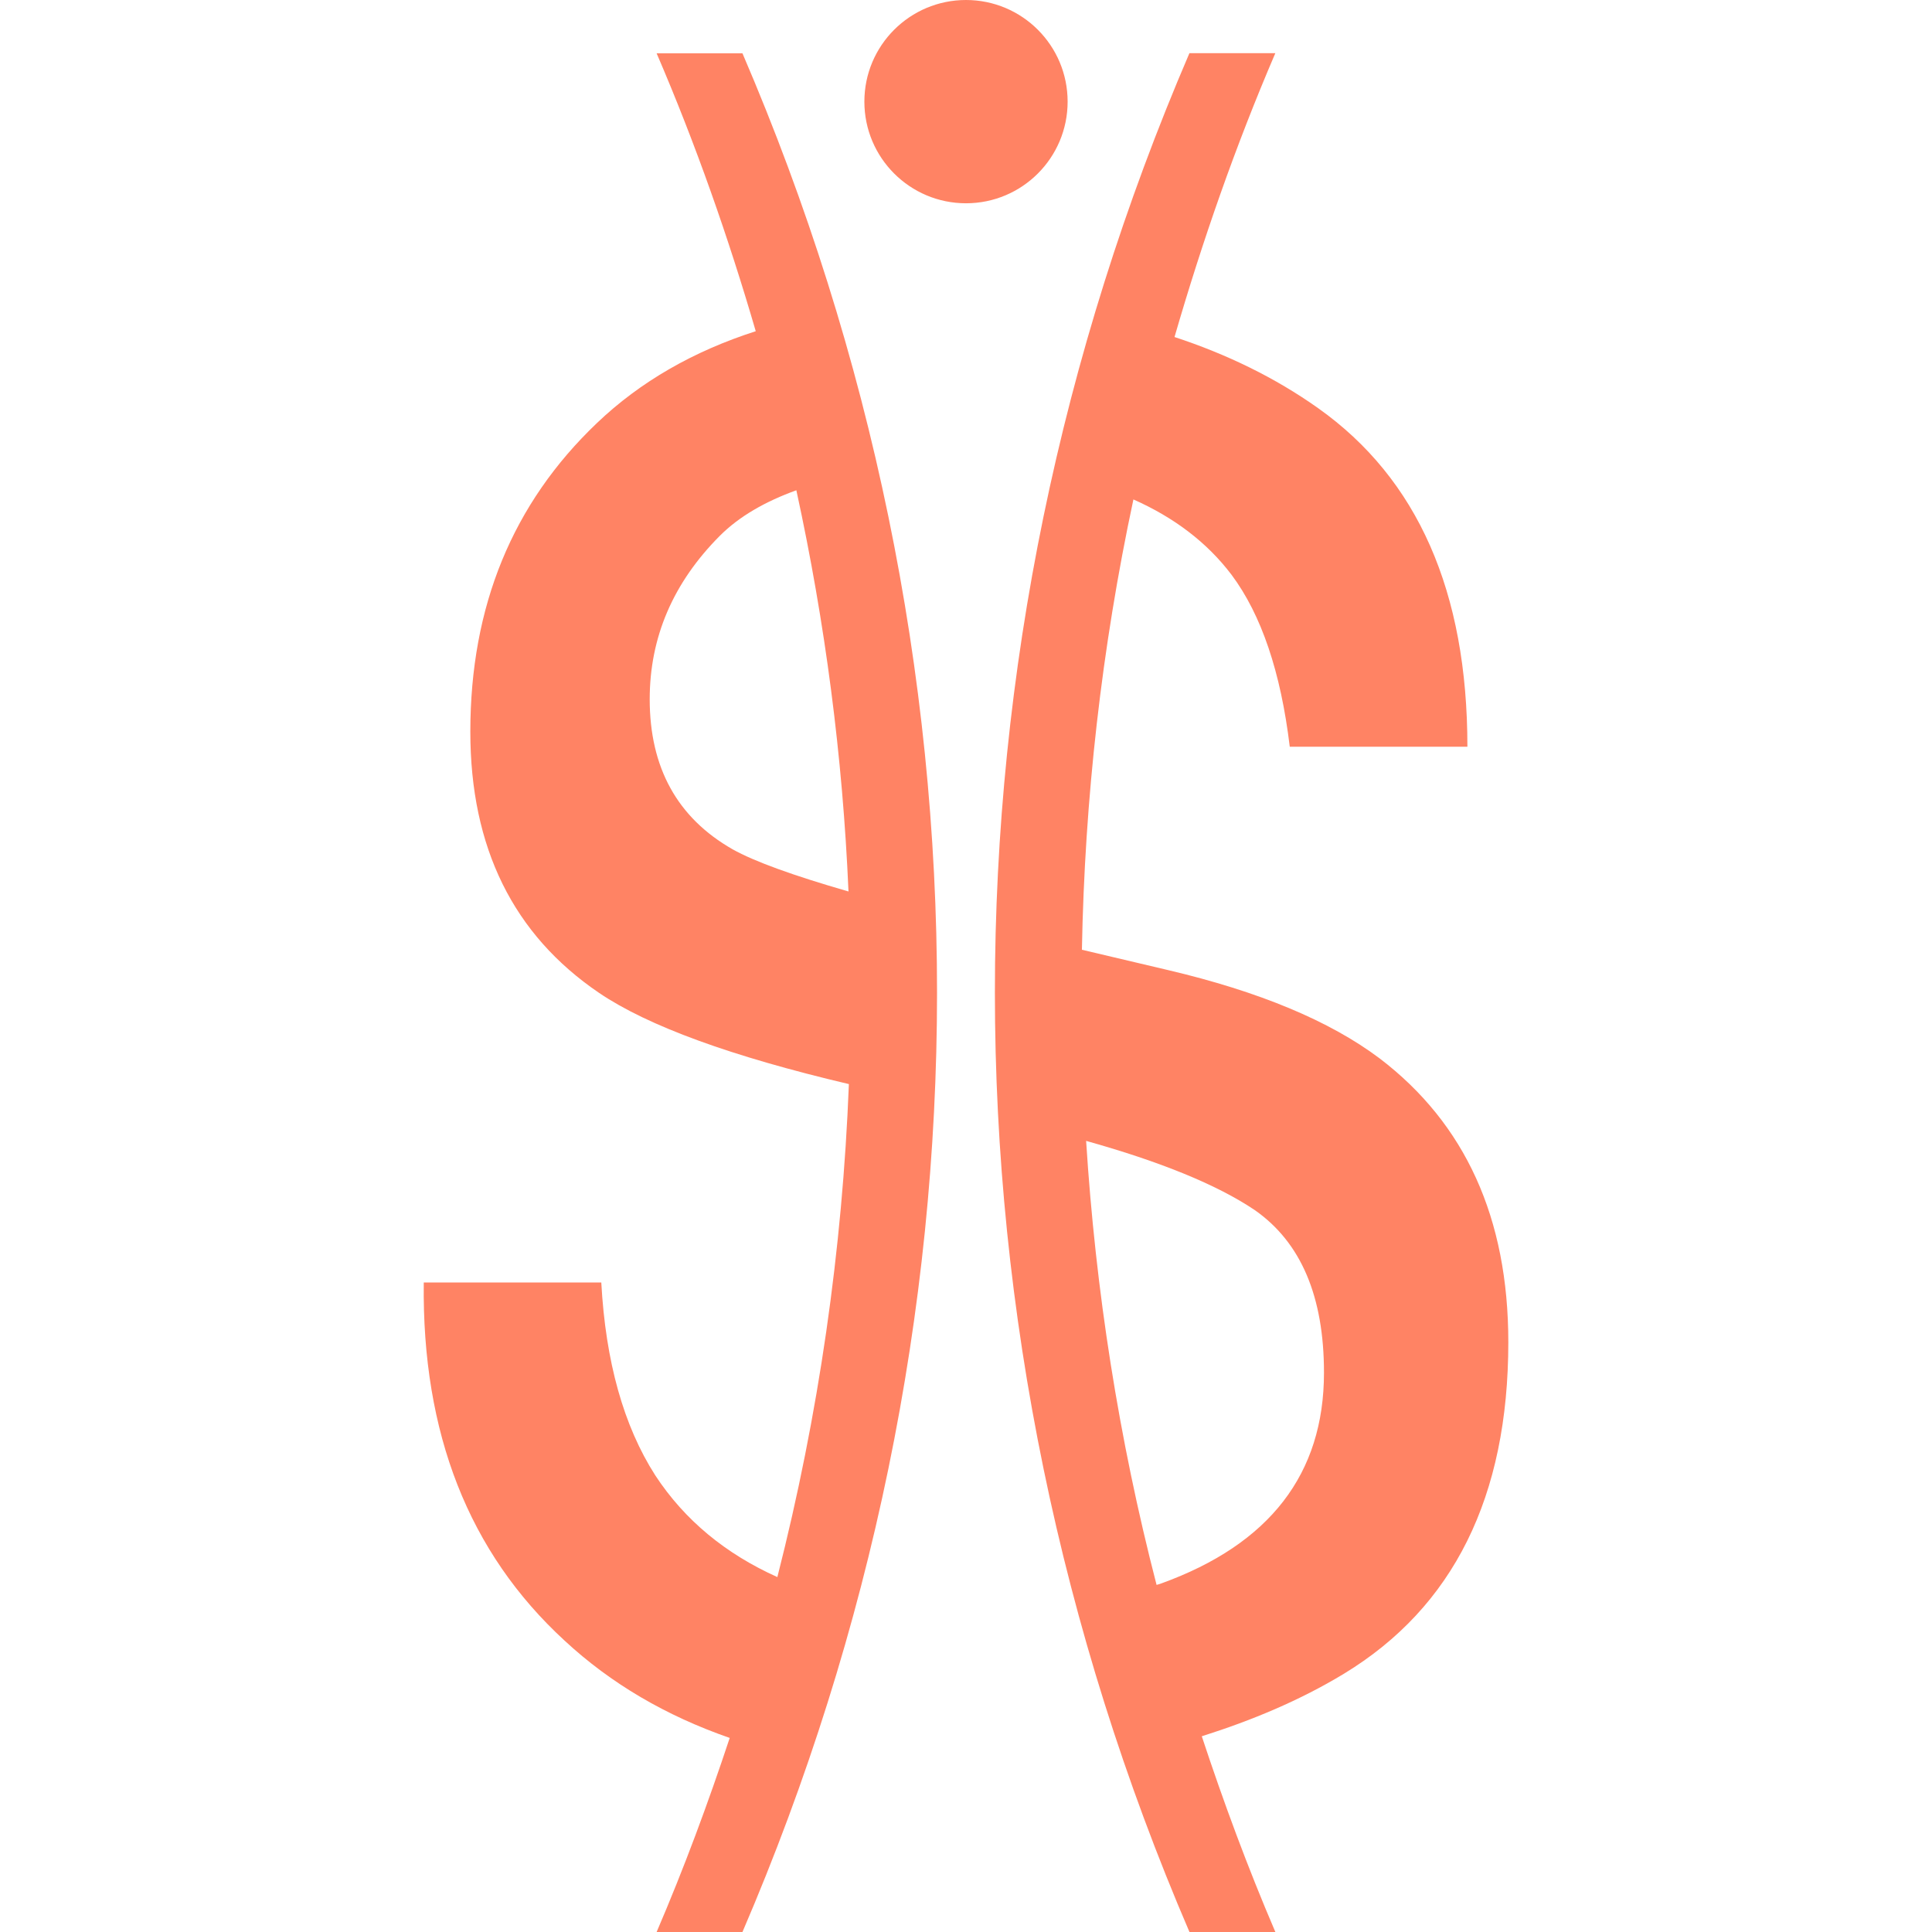 <?xml version="1.0"?>
<svg xmlns="http://www.w3.org/2000/svg" xmlns:xlink="http://www.w3.org/1999/xlink" xmlns:svgjs="http://svgjs.com/svgjs" version="1.1" width="512" height="512" x="0" y="0" viewBox="0 0 70.074 70.074" style="enable-background:new 0 0 512 512" xml:space="preserve" class=""><g>
<g xmlns="http://www.w3.org/2000/svg">
	<path d="M23.766,53.51c-1.148-1.793-1.801-4.125-1.957-6.994H15.37c-0.068,5.466,1.632,9.795,5.106,12.988   c1.681,1.561,3.683,2.729,5.991,3.531c-0.785,2.368-1.654,4.717-2.651,7.039c1.038,0,2.077,0,3.113,0   c9.41-21.889,9.41-46.253,0-68.14c-1.037,0-2.076,0-3.113,0c1.423,3.308,2.603,6.675,3.595,10.079   c-2.258,0.725-4.186,1.829-5.76,3.331c-3.062,2.917-4.592,6.648-4.592,11.195c0,4.203,1.558,7.361,4.672,9.475   c1.779,1.204,4.806,2.304,9.058,3.306c-0.234,6.001-1.092,11.993-2.594,17.881C26.324,56.36,24.836,55.143,23.766,53.51z    M23.565,25.362c0-2.249,0.849-4.226,2.541-5.926c0.715-0.716,1.664-1.251,2.778-1.654c1.048,4.81,1.681,9.675,1.891,14.552   c-1.997-0.576-3.417-1.088-4.206-1.531C24.568,29.661,23.565,27.843,23.565,25.362z M43.142,70.074c1.038,0,2.076,0,3.116,0   c-1.004-2.34-1.88-4.713-2.669-7.099c1.811-0.574,3.552-1.296,5.155-2.268c3.971-2.413,5.963-6.419,5.963-12.025   c0-4.498-1.559-7.929-4.672-10.297c-1.802-1.354-4.361-2.422-7.679-3.202l-3.115-0.735c0.101-5.472,0.714-10.937,1.868-16.333   c1.464,0.65,2.666,1.551,3.561,2.735c1.079,1.446,1.784,3.525,2.11,6.235h6.443c0-5.627-1.804-9.72-5.413-12.28   c-1.578-1.119-3.328-1.962-5.21-2.581c1.009-3.478,2.206-6.918,3.657-10.296c-1.04,0-2.078,0-3.116,0   C33.733,23.819,33.733,48.186,43.142,70.074z M45.519,43.896c1.672,1.173,2.502,3.135,2.502,5.891c0,3.672-1.969,6.223-5.9,7.644   c-0.056,0.021-0.117,0.039-0.172,0.053c-1.373-5.306-2.212-10.691-2.555-16.104C42.061,42.127,44.136,42.962,45.519,43.896z    M31.351,3.687C31.351,1.649,33.002,0,35.037,0s3.686,1.649,3.686,3.687c0,2.037-1.651,3.686-3.686,3.686   S31.351,5.723,31.351,3.687z" fill="#ff8364" data-original="#000000" style=""/>
</g>
<g xmlns="http://www.w3.org/2000/svg">
</g>
<g xmlns="http://www.w3.org/2000/svg">
</g>
<g xmlns="http://www.w3.org/2000/svg">
</g>
<g xmlns="http://www.w3.org/2000/svg">
</g>
<g xmlns="http://www.w3.org/2000/svg">
</g>
<g xmlns="http://www.w3.org/2000/svg">
</g>
<g xmlns="http://www.w3.org/2000/svg">
</g>
<g xmlns="http://www.w3.org/2000/svg">
</g>
<g xmlns="http://www.w3.org/2000/svg">
</g>
<g xmlns="http://www.w3.org/2000/svg">
</g>
<g xmlns="http://www.w3.org/2000/svg">
</g>
<g xmlns="http://www.w3.org/2000/svg">
</g>
<g xmlns="http://www.w3.org/2000/svg">
</g>
<g xmlns="http://www.w3.org/2000/svg">
</g>
<g xmlns="http://www.w3.org/2000/svg">
</g>
</g></svg>
